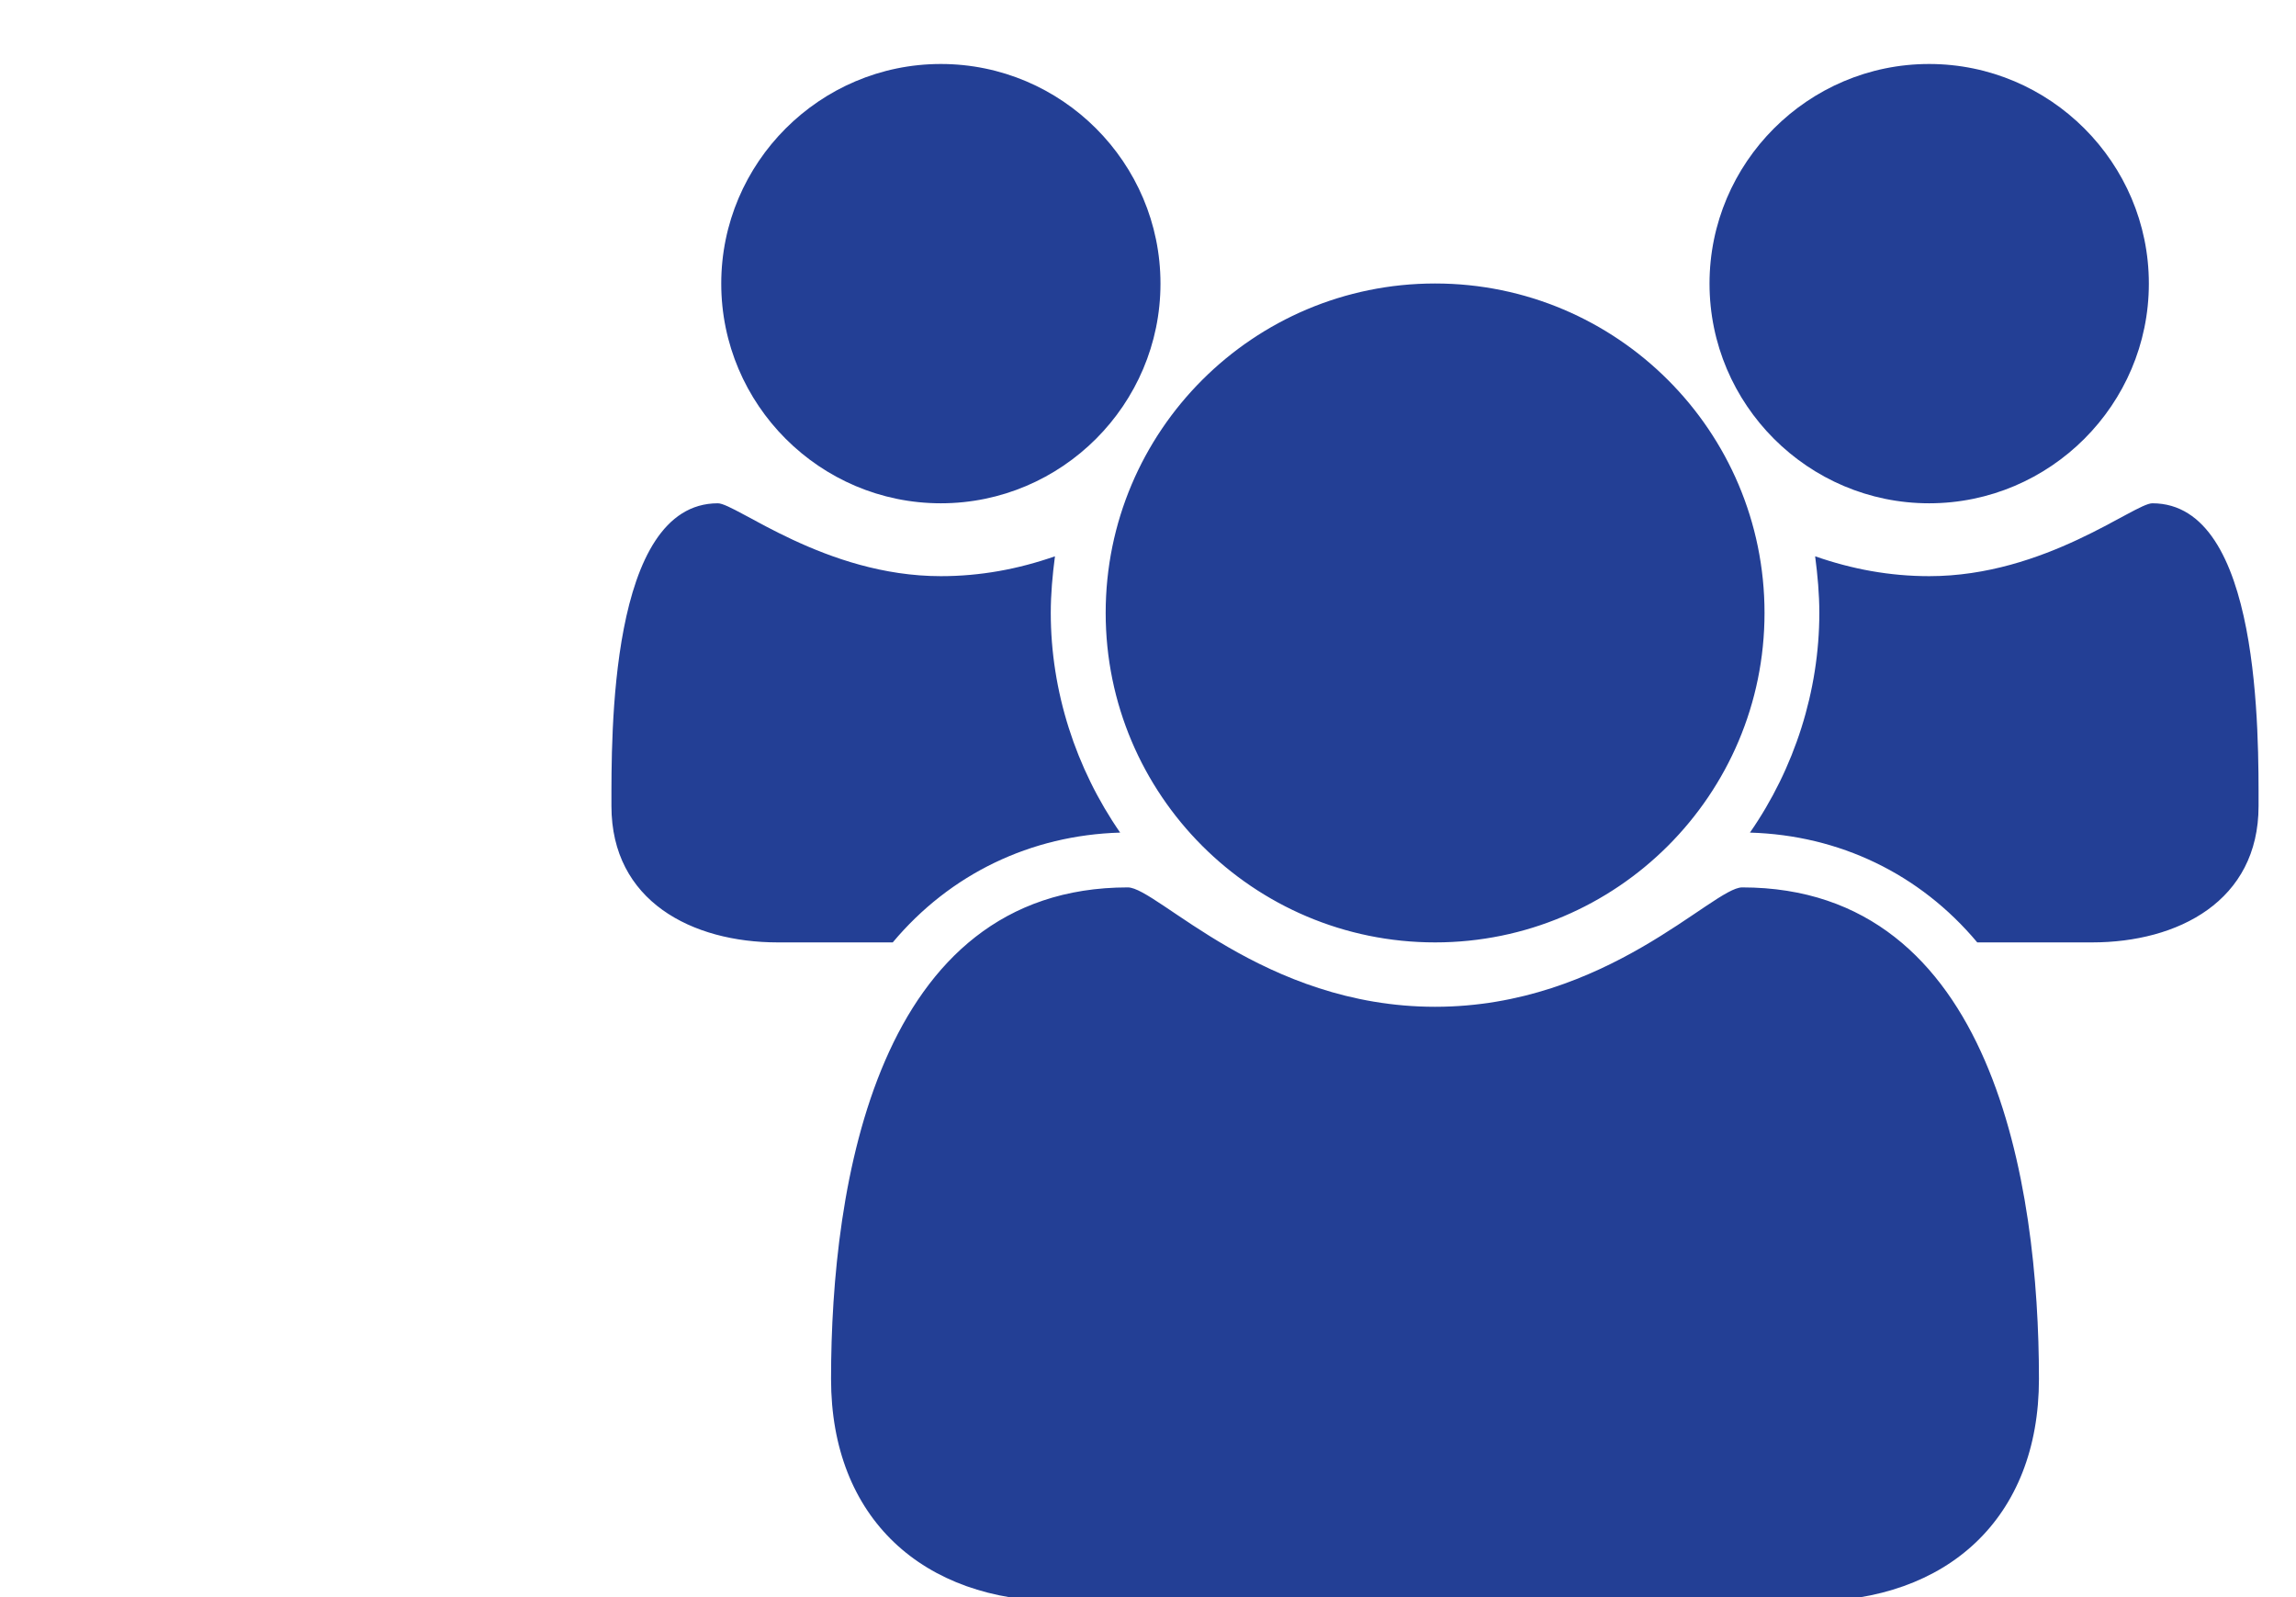 <?xml version="1.0" encoding="utf-8"?>
<!-- Generator: Adobe Illustrator 15.1.0, SVG Export Plug-In  -->
<!DOCTYPE svg PUBLIC "-//W3C//DTD SVG 1.1//EN" "http://www.w3.org/Graphics/SVG/1.1/DTD/svg11.dtd">
<svg version="1.1"
	 xmlns="http://www.w3.org/2000/svg" xmlns:xlink="http://www.w3.org/1999/xlink" xmlns:a="http://ns.adobe.com/AdobeSVGViewerExtensions/3.0/"
	 x="0px" y="0px" width="23px" height="16px" viewBox="-6.125 -0.64 23 16"
	 overflow="visible" enable-background="new -6.125 -0.64 23 16" xml:space="preserve">
<defs>
</defs>
<g>
	<defs>
		<rect id="SVGID_1_" width="16.5" height="15.402"/>
	</defs>
	<clipPath id="SVGID_2_">
		<use xlink:href="#SVGID_1_"  overflow="visible"/>
	</clipPath>
	<path clip-path="url(#SVGID_2_)" fill="#233F95" d="M15.401,2.201c0-1.211-0.989-2.2-2.201-2.2S11,0.989,11,2.201
		c0,1.212,0.988,2.201,2.2,2.201S15.401,3.413,15.401,2.201 M16.5,7.435c0-0.696,0.026-3.033-1.064-3.033
		c-0.18,0-1.074,0.73-2.235,0.73c-0.396,0-0.773-0.07-1.143-0.199C12.083,5.124,12.1,5.312,12.1,5.5
		c0,0.782-0.248,1.557-0.695,2.201c0.894,0.026,1.701,0.412,2.277,1.1h1.15C15.692,8.801,16.5,8.388,16.5,7.435 M11.551,5.5
		c0-1.822-1.479-3.3-3.3-3.3c-1.822,0-3.3,1.478-3.3,3.3c0,1.821,1.478,3.301,3.3,3.301C10.071,8.801,11.551,7.322,11.551,5.5
		 M5.5,2.201c0-1.211-0.988-2.2-2.2-2.2c-1.211,0-2.2,0.988-2.2,2.2c0,1.212,0.988,2.201,2.2,2.201C4.512,4.402,5.5,3.413,5.5,2.201
		 M14.3,13.175c0-1.941-0.454-4.925-2.973-4.925c-0.292,0-1.356,1.196-3.076,1.196S5.467,8.25,5.173,8.25
		c-2.518,0-2.973,2.983-2.973,4.925c0,1.394,0.92,2.227,2.294,2.227h7.511C13.381,15.402,14.3,14.569,14.3,13.175 M5.096,7.701
		C4.65,7.057,4.401,6.283,4.401,5.5c0-0.188,0.017-0.377,0.042-0.567C4.074,5.062,3.695,5.132,3.3,5.132
		c-1.16,0-2.053-0.73-2.234-0.73C-0.025,4.402,0,6.739,0,7.435c0,0.953,0.807,1.366,1.667,1.366h1.151
		C3.394,8.113,4.203,7.727,5.096,7.701"/>
</g>
</svg>
